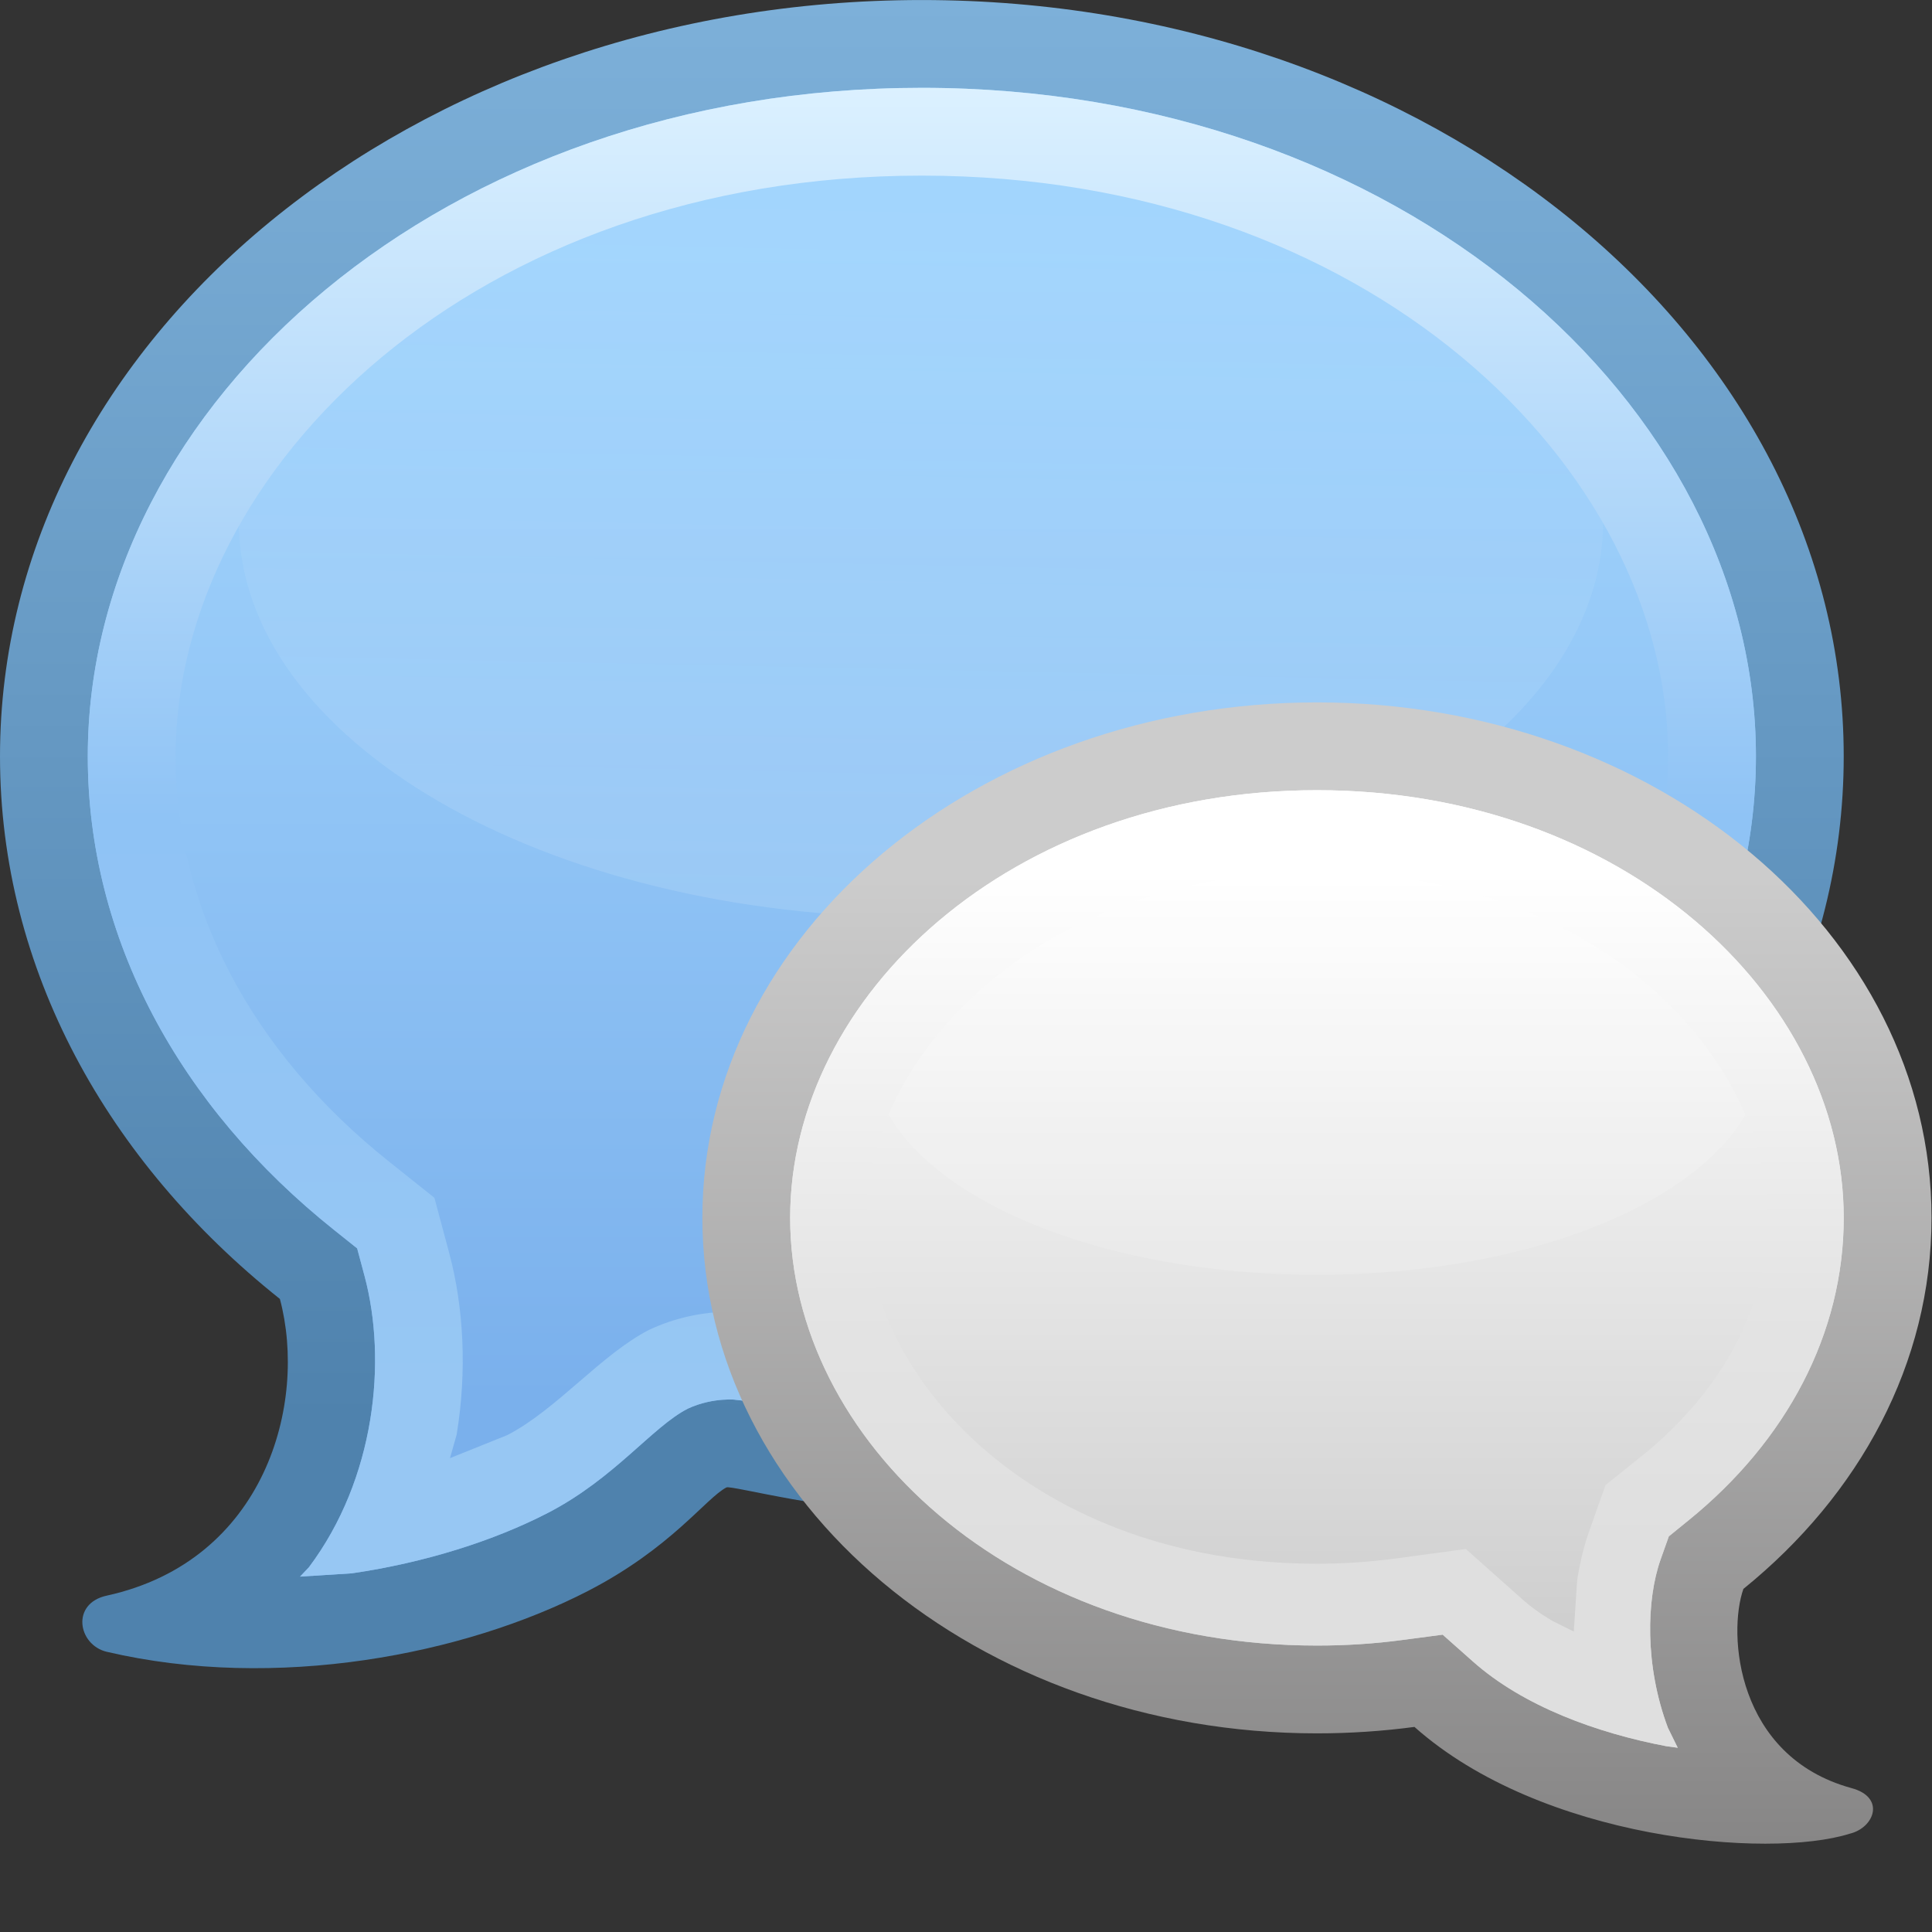 <?xml version="1.0" encoding="UTF-8" standalone="no"?>
<!-- Created with Inkscape (http://www.inkscape.org/) -->

<svg
   xmlns:dc="http://purl.org/dc/elements/1.1/"
   xmlns:cc="http://creativecommons.org/ns#"
   xmlns:rdf="http://www.w3.org/1999/02/22-rdf-syntax-ns#"
   xmlns:svg="http://www.w3.org/2000/svg"
   xmlns="http://www.w3.org/2000/svg"
   xmlns:sodipodi="http://sodipodi.sourceforge.net/DTD/sodipodi-0.dtd"
   xmlns:inkscape="http://www.inkscape.org/namespaces/inkscape"
   width="22"
   height="22"
   id="svg2"
   version="1.1"
   inkscape:version="0.48.3.1 r9886"
   sodipodi:docname="22.svg">
  <rect width="100%" height="100%" fill="#333333" stroke="none"/>
  <defs
     id="defs4">
    <linearGradient
       gradientTransform="matrix(0,-1,1,0,10.9,9.05)"
       y2="0"
       x2="5.796"
       y1="0"
       x1="0"
       gradientUnits="userSpaceOnUse"
       id="LinearGradient_6-05">
      <stop
         id="stop14551"
         stop-color="#ffffff"
         offset="0" />
      <stop
         id="stop14553"
         stop-color="#e4e4e4"
         offset="0.625" />
      <stop
         id="stop14555"
         stop-color="#dfdfdf"
         offset="1" />
    </linearGradient>
    <linearGradient
       gradientTransform="matrix(0,-1,1,0,11.522,9.003)"
       y2="0"
       x2="6.482"
       y1="0"
       x1="0"
       gradientUnits="userSpaceOnUse"
       id="LinearGradient_5-79">
      <stop
         id="stop14546"
         stop-color="#ffffff"
         offset="0" />
      <stop
         id="stop14548"
         stop-color="#cecece"
         offset="1" />
    </linearGradient>
    <linearGradient
       gradientTransform="translate(11.25,8.999)"
       y2="-8.25"
       x2="0"
       y1="0"
       x1="0"
       gradientUnits="userSpaceOnUse"
       id="LinearGradient_4-50">
      <stop
         id="stop14541"
         stop-color="#cccccc"
         offset="0" />
      <stop
         id="stop14543"
         stop-color="#878686"
         offset="1" />
    </linearGradient>
    <linearGradient
       gradientTransform="matrix(0,-1,1,0,7.532,15.796)"
       y2="0"
       x2="11.26"
       y1="0"
       x1="0"
       gradientUnits="userSpaceOnUse"
       id="LinearGradient_3-08">
      <stop
         id="stop14534"
         stop-color="#dcf1ff"
         offset="0" />
      <stop
         id="stop14536"
         stop-color="#8fc3f5"
         offset="0.558" />
      <stop
         id="stop14538"
         stop-color="#97c7f3"
         offset="1" />
    </linearGradient>
    <linearGradient
       gradientTransform="matrix(-0.021,-1,1,-0.021,7.935,15.017)"
       y2="0"
       x2="6.357"
       y1="0"
       x1="0"
       gradientUnits="userSpaceOnUse"
       id="LinearGradient_2-91">
      <stop
         id="stop14529"
         stop-color="#8ec6f6"
         offset="0" />
      <stop
         id="stop14531"
         stop-color="#ffffff"
         offset="1" />
    </linearGradient>
    <linearGradient
       gradientTransform="matrix(0,-1,1,0,8.217,14.388)"
       y2="0"
       x2="9.852"
       y1="0"
       x1="0"
       gradientUnits="userSpaceOnUse"
       id="LinearGradient_1-5">
      <stop
         id="stop14524"
         stop-color="#a5d7fe"
         offset="0" />
      <stop
         id="stop14526"
         stop-color="#7ab0ec"
         offset="1" />
    </linearGradient>
    <linearGradient
       gradientTransform="matrix(0,-1,1,0,7.81,16.499)"
       y2="0"
       x2="12.13"
       y1="0"
       x1="0"
       gradientUnits="userSpaceOnUse"
       id="LinearGradient-22">
      <stop
         id="stop14519"
         stop-color="#7db0d9"
         offset="0" />
      <stop
         id="stop14521"
         stop-color="#4f82ad"
         offset="1" />
    </linearGradient>
  </defs>
  <sodipodi:namedview
     id="base"
     pagecolor="#ffffff"
     bordercolor="#666666"
     borderopacity="1.0"
     inkscape:pageopacity="0.0"
     inkscape:pageshadow="2"
     inkscape:zoom="15.502793"
     inkscape:cx="11.270371"
     inkscape:cy="10.828395"
     inkscape:document-units="px"
     inkscape:current-layer="layer1"
     showgrid="false"
     inkscape:window-width="807"
     inkscape:window-height="555"
     inkscape:window-x="510"
     inkscape:window-y="298"
     inkscape:window-maximized="0" />
  <g
     inkscape:label="Layer 1"
     inkscape:groupmode="layer"
     id="layer1"
     transform="translate(0,-1030.362)">
    <g
       style="fill-rule:evenodd;stroke-width:0.501;stroke-linejoin:bevel;overflow:visible"
       id="g14651"
       transform="matrix(1.333,0,0,1.333,0,1030.361)">
      <g
         transform="scale(1,-1)"
         font-size="16"
         id="Document"
         style="font-size:16px;fill:none;stroke:#000000;font-family:Times New Roman">
        <g
           transform="translate(0,-16.5)"
           id="Spread">
          <g
             id="MouseOff">
            <g
               stroke-miterlimit="79.84"
               id="Group"
               style="stroke:none">
              <g
                 id="Group_1">
                <path
                   style="fill:url(#LinearGradient-22);marker-start:none;marker-end:none"
                   id="path14562"
                   d="M 0.911,2.389 C 0.666,2.448 0.603,2.803 0.914,2.869 2.266,3.167 2.629,4.511 2.391,5.403 0.917,6.577 0,8.219 0,10.038 c 0,3.566 3.528,6.461 7.874,6.461 4.348,0 7.876,-2.895 7.876,-6.461 0,-3.566 -3.528,-6.46 -7.876,-6.46 -0.77,0 -1.625,0.235 -1.668,0.215 C 6.031,3.703 5.737,3.277 5.022,2.908 3.969,2.365 2.36,2.05 0.911,2.389 z"
                   inkscape:connector-curvature="0" />
                <path
                   style="fill:url(#LinearGradient_1-5);marker-start:none;marker-end:none"
                   id="path14564"
                   d="m 2.563,3.031 0.076,0.08 C 3.207,3.868 3.307,4.875 3.115,5.596 L 3.051,5.835 2.858,5.989 C 1.53,7.047 0.75,8.485 0.75,10.038 c 0,3.019 3.046,5.711 7.124,5.711 C 11.953,15.749 15,13.057 15,10.038 15,7.018 11.953,4.328 7.874,4.328 7.555,4.328 7.2,4.377 6.899,4.431 6.749,4.458 6.625,4.483 6.52,4.503 6.472,4.513 6.419,4.523 6.373,4.53 6.352,4.533 6.316,4.539 6.276,4.542 6.313,4.539 6.1,4.57 5.876,4.466 5.571,4.31 5.251,3.87 4.678,3.574 4.22,3.338 3.634,3.151 3.006,3.059 L 2.563,3.031 z"
                   inkscape:connector-curvature="0" />
                <path
                   style="fill:url(#LinearGradient_2-91);fill-opacity:0.125;marker-start:none;marker-end:none"
                   id="path14566"
                   d="m 2.04,12.046 c 0,1.868 2.611,3.384 5.827,3.384 3.217,0 5.828,-1.516 5.828,-3.384 0,-1.868 -2.611,-3.384 -5.828,-3.384 -3.216,0 -5.827,1.516 -5.827,3.384 z"
                   inkscape:connector-curvature="0" />
                <path
                   style="fill:url(#LinearGradient_3-08);marker-start:none;marker-end:none"
                   id="path14568"
                   d="m 2.563,3.031 0.076,0.08 C 3.207,3.868 3.307,4.875 3.115,5.596 L 3.051,5.835 2.858,5.989 C 1.53,7.047 0.75,8.485 0.75,10.038 c 0,3.019 3.046,5.711 7.124,5.711 C 11.953,15.749 15,13.057 15,10.038 15,7.018 11.953,4.328 7.874,4.328 7.555,4.328 7.2,4.377 6.899,4.431 6.749,4.458 6.625,4.483 6.52,4.503 6.472,4.513 6.419,4.523 6.373,4.53 6.352,4.533 6.316,4.539 6.276,4.542 6.313,4.539 6.1,4.57 5.876,4.466 5.571,4.31 5.251,3.87 4.678,3.574 4.22,3.338 3.634,3.151 3.006,3.059 L 2.563,3.031 z m 1.281,1.012 0.49,0.197 c 0.422,0.218 0.802,0.69 1.213,0.9 0.23,0.107 0.434,0.139 0.571,0.149 0.071,0.006 0.131,0.005 0.177,0.003 L 6.368,5.285 6.486,5.271 6.657,5.24 C 6.775,5.217 6.886,5.195 7.031,5.169 7.316,5.117 7.621,5.078 7.874,5.078 c 3.805,0 6.376,2.482 6.376,4.96 0,2.477 -2.571,4.961 -6.376,4.961 C 4.069,14.999 1.5,12.515 1.5,10.038 1.5,8.751 2.144,7.516 3.325,6.575 L 3.711,6.267 3.839,5.789 C 3.96,5.333 3.991,4.792 3.901,4.244 L 3.844,4.043 z"
                   inkscape:connector-curvature="0" />
              </g>
              <g
                 id="Group_2">
                <path
                   style="fill:url(#LinearGradient_4-50);marker-start:none;marker-end:none"
                   id="path14571"
                   d="M 12.083,1.747 C 11.813,1.711 11.534,1.692 11.251,1.692 8.352,1.692 6,3.666 6,6.096 c 0,2.429 2.352,4.403 5.251,4.403 2.897,0 5.249,-1.974 5.249,-4.403 0,-1.245 -0.616,-2.368 -1.607,-3.17 C 14.758,2.543 14.831,1.496 15.814,1.225 16.11,1.147 16.013,0.886 15.802,0.835 15.107,0.616 13.167,0.783 12.083,1.747 z"
                   inkscape:connector-curvature="0" />
                <g
                   id="Group_3">
                  <path
                     style="fill:url(#LinearGradient_5-79);marker-start:none;marker-end:none"
                     id="path14574"
                     d="M 14.332,1.569 14.231,1.583 C 13.649,1.694 13.016,1.92 12.581,2.307 L 12.324,2.535 11.983,2.49 C 11.746,2.458 11.5,2.442 11.251,2.442 8.637,2.442 6.75,4.198 6.75,6.096 c 0,1.896 1.887,3.653 4.501,3.653 2.611,0 4.499,-1.757 4.499,-3.653 0,-0.984 -0.485,-1.904 -1.329,-2.587 L 14.256,3.375 14.185,3.175 C 14.066,2.838 14.048,2.273 14.248,1.74 l 0.084,-0.171 z"
                     inkscape:connector-curvature="0" />
                  <path
                     id="path14576"
                     d="m 7.449,7.489 c 0,1.038 1.703,1.881 3.801,1.881 2.099,0 3.802,-0.843 3.802,-1.881 0,-1.038 -1.703,-1.88 -3.802,-1.88 -2.098,0 -3.801,0.842 -3.801,1.88 z"
                     inkscape:connector-curvature="0"
                     style="fill:#ffffff;fill-opacity:0.145;marker-start:none;marker-end:none" />
                  <path
                     style="fill:url(#LinearGradient_6-05);marker-start:none;marker-end:none"
                     id="path14578"
                     d="M 14.332,1.569 14.231,1.583 C 13.649,1.694 13.016,1.92 12.581,2.307 L 12.324,2.535 11.983,2.49 C 11.746,2.458 11.5,2.442 11.251,2.442 8.637,2.442 6.75,4.198 6.75,6.096 c 0,1.896 1.887,3.653 4.501,3.653 2.611,0 4.499,-1.757 4.499,-3.653 0,-0.984 -0.485,-1.904 -1.329,-2.587 L 14.256,3.375 14.185,3.175 C 14.066,2.838 14.048,2.273 14.248,1.74 l 0.084,-0.171 z m -0.888,0.993 0.029,0.439 c 0.024,0.151 0.058,0.294 0.104,0.422 l 0.138,0.39 0.316,0.253 C 14.747,4.646 15.1,5.375 15.1,6.096 15.1,7.461 13.655,9.05 11.251,9.05 8.843,9.05 7.4,7.461 7.4,6.096 c 0,-1.369 1.443,-2.955 3.851,-2.955 0.223,0 0.441,0.015 0.651,0.042 l 0.62,0.084 0.475,-0.423 c 0.076,-0.069 0.165,-0.133 0.262,-0.19 l 0.185,-0.092 z"
                     inkscape:connector-curvature="0" />
                </g>
              </g>
            </g>
          </g>
        </g>
      </g>
    </g>
  </g>
</svg>
